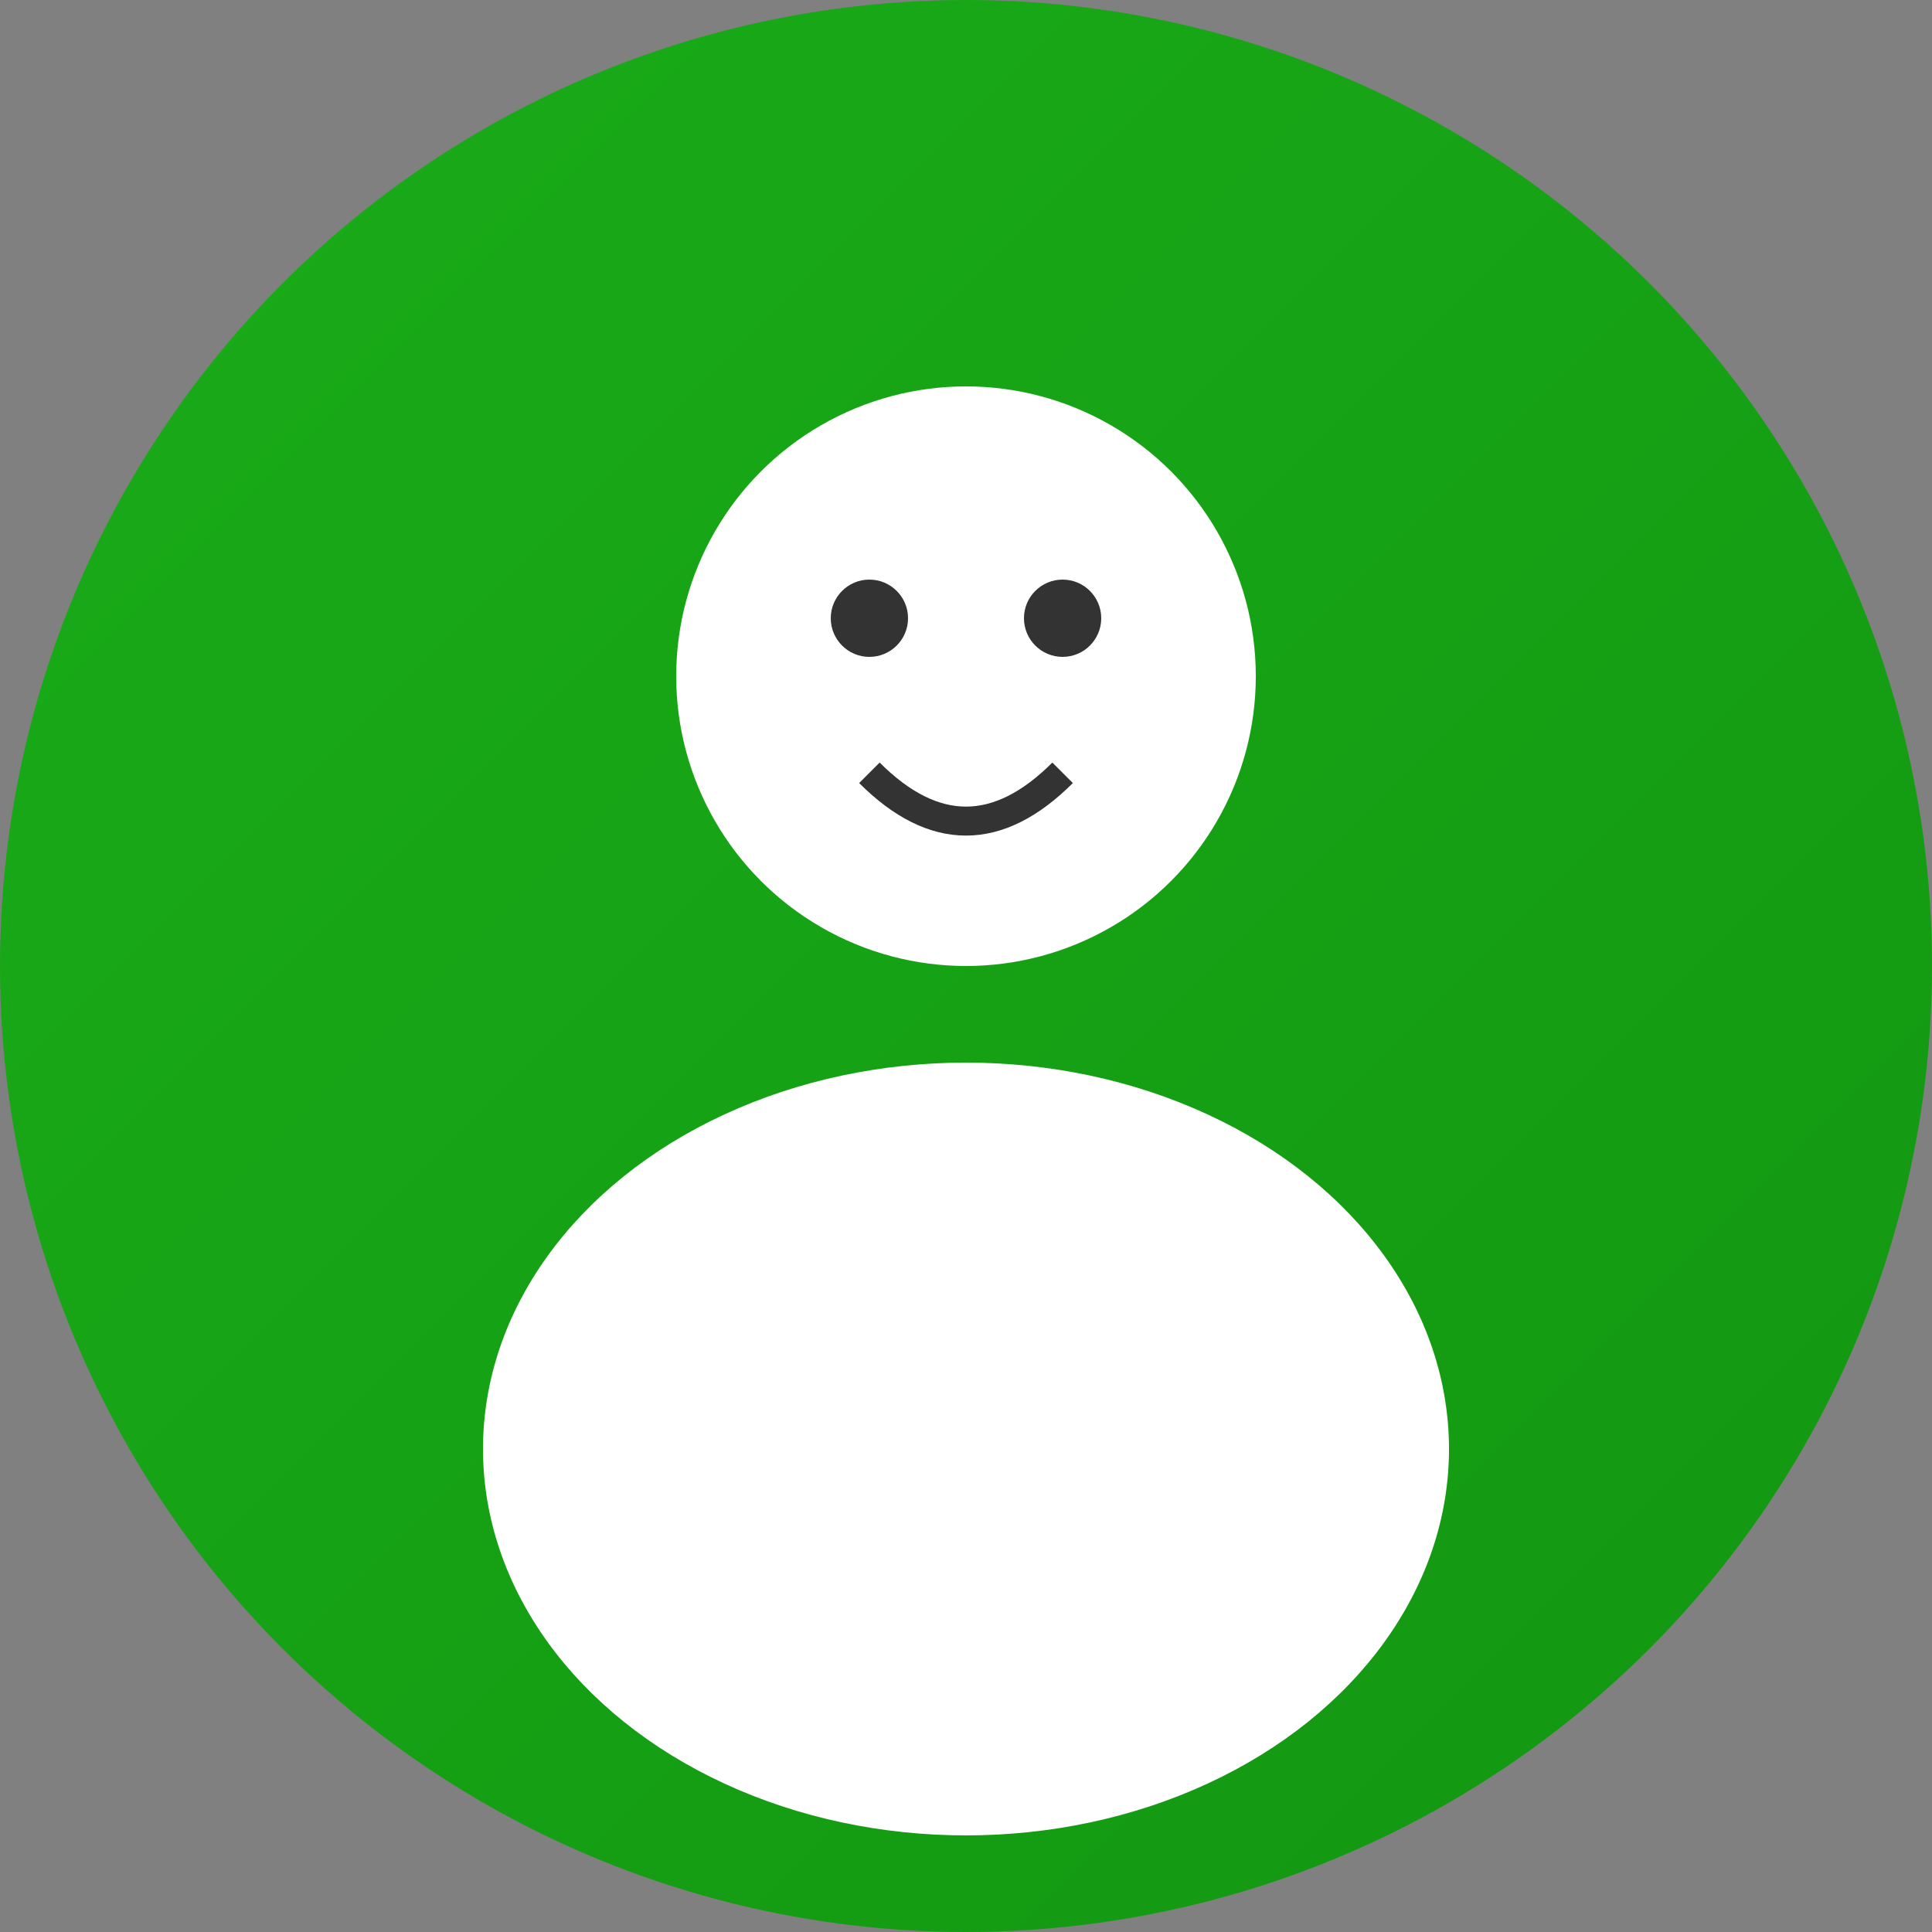 <svg width="100" height="100" viewBox="0 0 100 100" xmlns="http://www.w3.org/2000/svg">
  <rect x="0" y="0" width="100" height="100" fill="#808080" stroke="none"/>
  <defs>
    <linearGradient id="avatarGradient" x1="0%" y1="0%" x2="100%" y2="100%">
      <stop offset="0%" style="stop-color:#1aad19;stop-opacity:1" />
      <stop offset="100%" style="stop-color:#129611;stop-opacity:1" />
    </linearGradient>
  </defs>
  
  <!-- 背景圆形 -->
  <circle cx="50" cy="50" r="50" fill="url(#avatarGradient)"/>
  
  <!-- 头部 -->
  <circle cx="50" cy="35" r="15" fill="white"/>
  
  <!-- 身体 -->
  <ellipse cx="50" cy="75" rx="25" ry="20" fill="white"/>
  
  <!-- 眼睛 -->
  <circle cx="45" cy="32" r="2" fill="#333"/>
  <circle cx="55" cy="32" r="2" fill="#333"/>
  
  <!-- 嘴巴 -->
  <path d="M 45 40 Q 50 45 55 40" stroke="#333" stroke-width="1.5" fill="none"/>
</svg> 